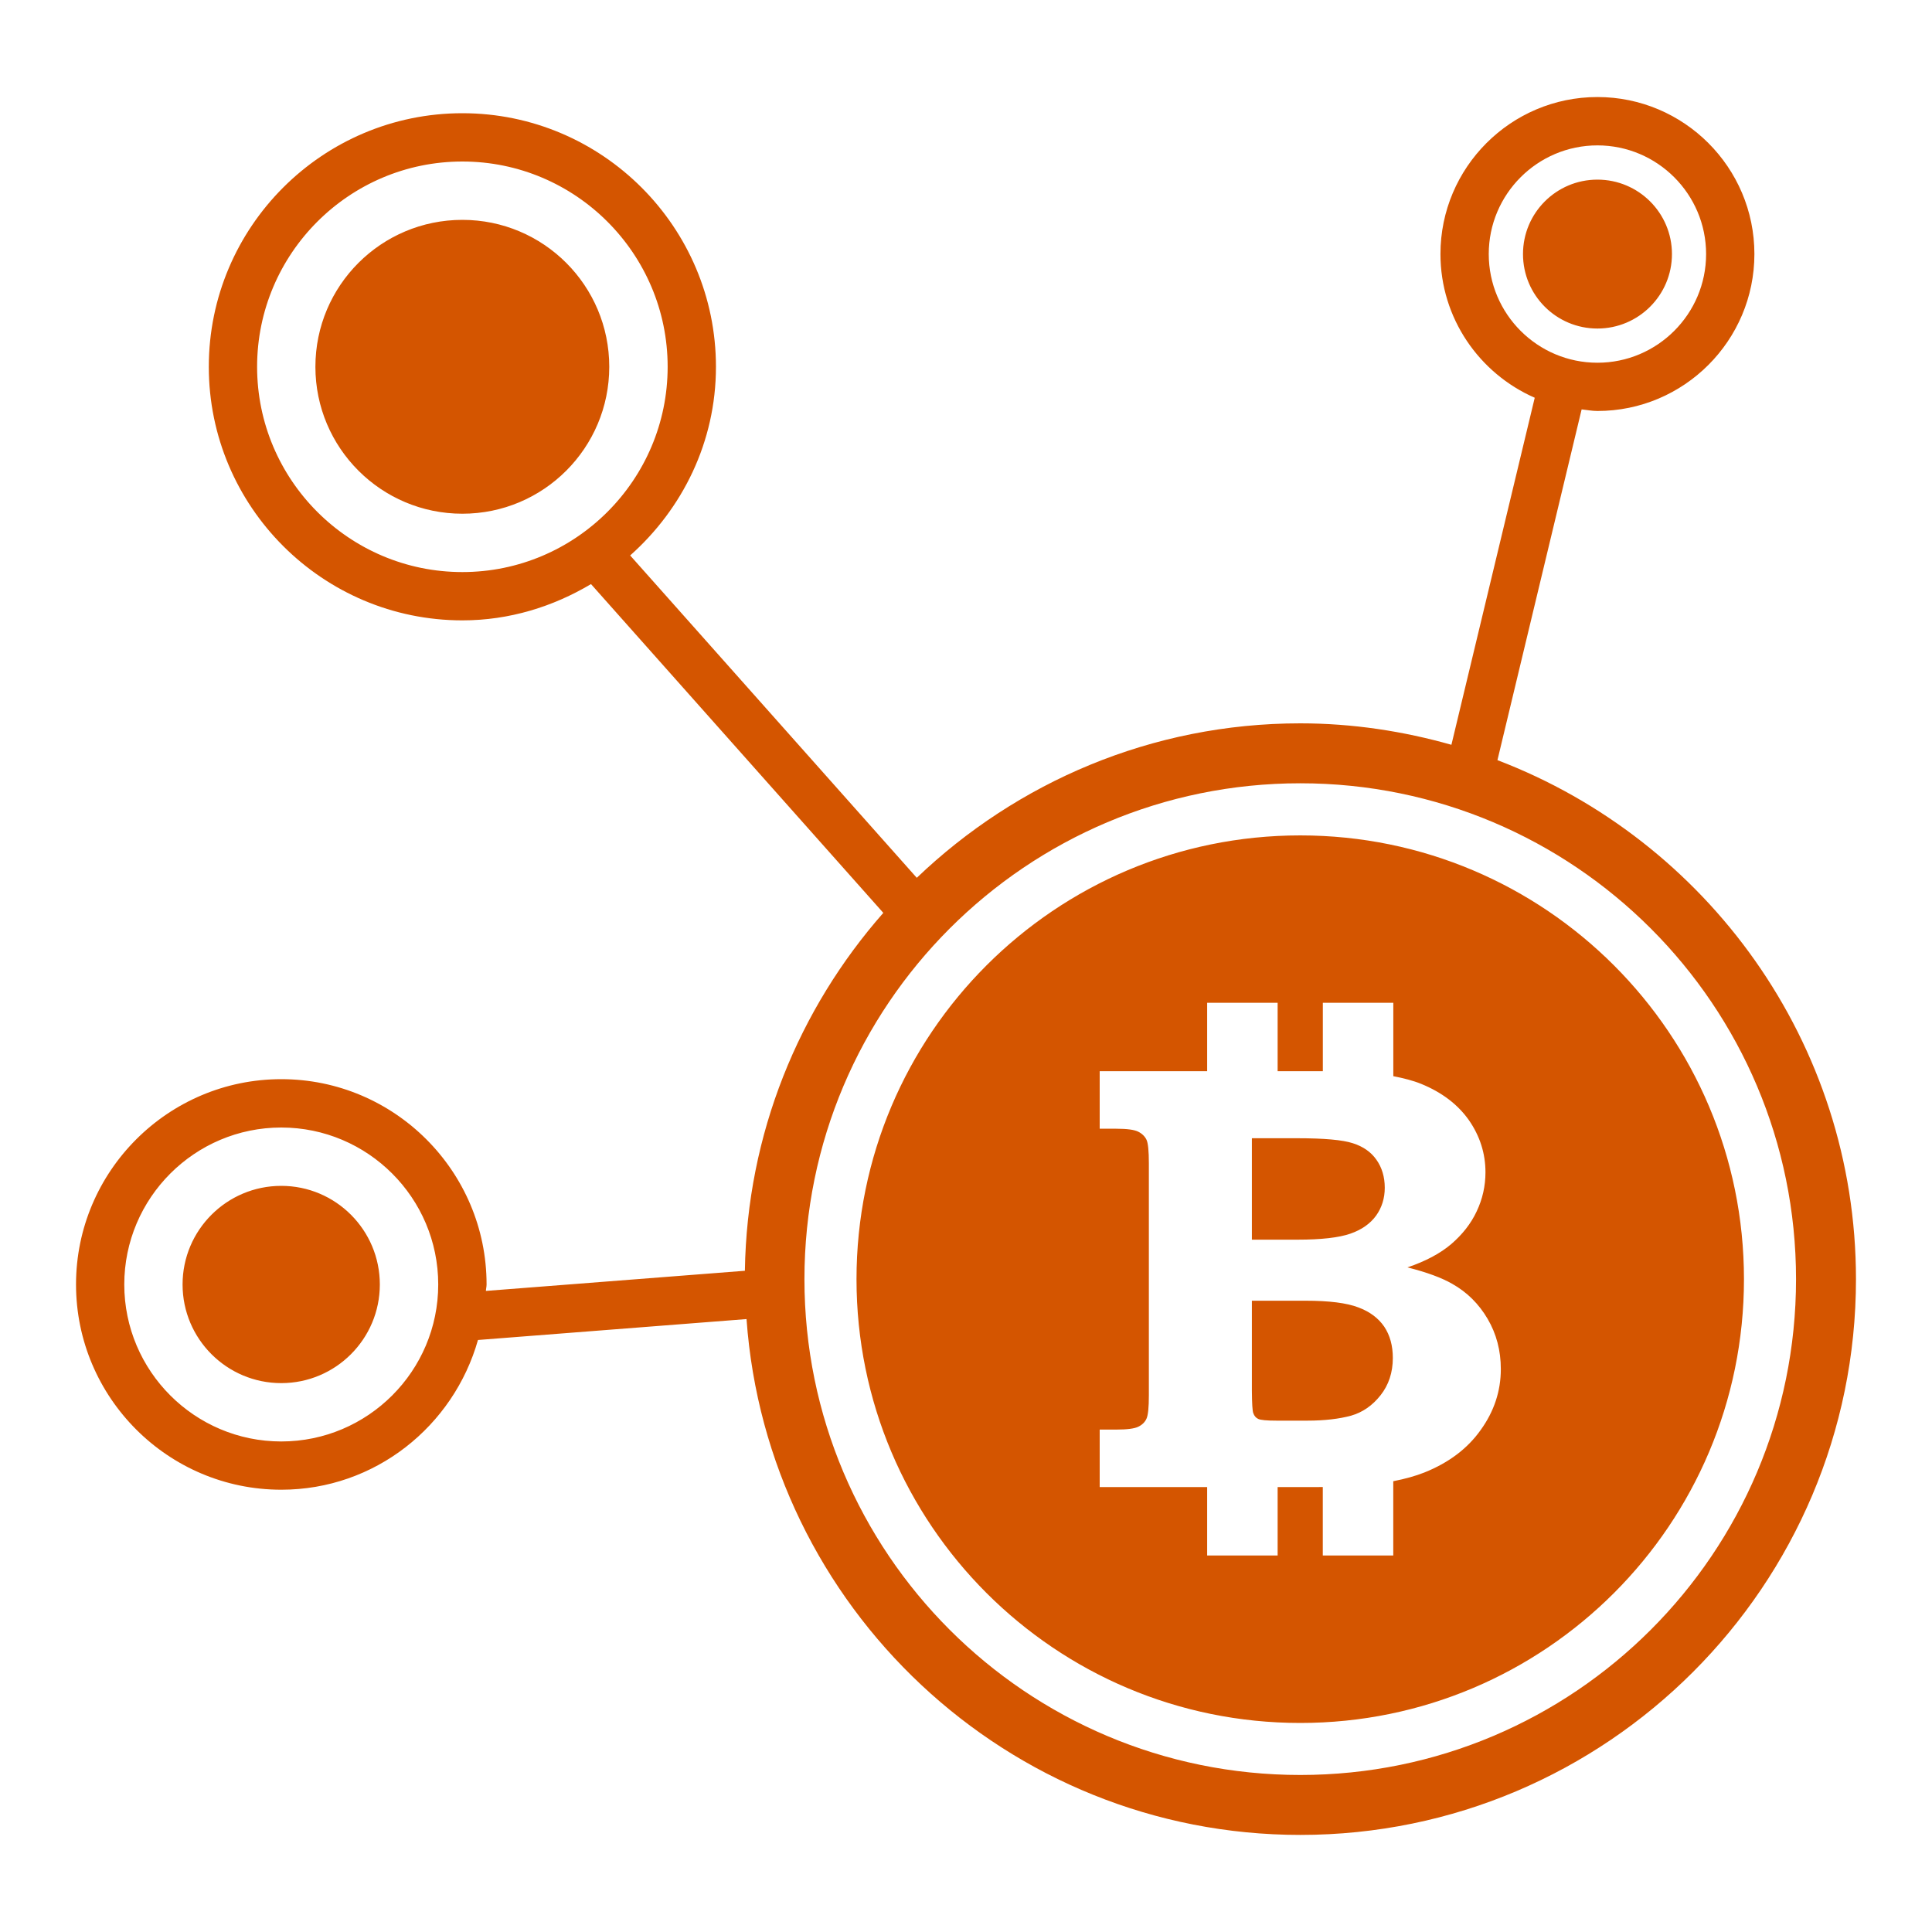 <?xml version="1.0" encoding="UTF-8" standalone="no"?>
<!-- Generator: Adobe Illustrator 16.0.0, SVG Export Plug-In . SVG Version: 6.00 Build 0)  -->

<svg
   xmlns:dc="http://purl.org/dc/elements/1.1/"
   xmlns:cc="http://creativecommons.org/ns#"
   xmlns:rdf="http://www.w3.org/1999/02/22-rdf-syntax-ns#"
   xmlns:svg="http://www.w3.org/2000/svg"
   xmlns="http://www.w3.org/2000/svg"
   xmlns:sodipodi="http://sodipodi.sourceforge.net/DTD/sodipodi-0.dtd"
   xmlns:inkscape="http://www.inkscape.org/namespaces/inkscape"
   version="1.1"
   id="Layer_1"
   x="0px"
   y="0px"
   width="40"
   height="40"
   viewBox="314.5 -315.5 40 40"
   enable-background="new 314.5 -315.5 50 50"
   xml:space="preserve"
   inkscape:version="0.91 r"
   sodipodi:docname="bitcoin_network.svg"><defs
     id="defs7" /><sodipodi:namedview
     pagecolor="#ffffff"
     bordercolor="#666666"
     borderopacity="1"
     objecttolerance="10"
     gridtolerance="10"
     guidetolerance="10"
     inkscape:pageopacity="0"
     inkscape:pageshadow="2"
     inkscape:window-width="1600"
     inkscape:window-height="848"
     id="namedview5"
     showgrid="false"
     inkscape:zoom="6.675088"
     inkscape:cx="6.0395033"
     inkscape:cy="39.669456"
     inkscape:window-x="0"
     inkscape:window-y="0"
     inkscape:window-maximized="1"
     inkscape:current-layer="Layer_1" /><path
     d="m 345.503,-299.762 1.743,-7.262 c 0.108,0.011 0.215,0.033 0.327,0.033 1.792,0 3.25,-1.458 3.25,-3.25 0,-1.792 -1.458,-3.25 -3.25,-3.25 -1.792,0 -3.25,1.458 -3.25,3.25 0,1.33 0.805,2.473 1.952,2.976 l -1.725,7.185 c -0.997,-0.282 -2.044,-0.444 -3.13,-0.444 -3.079,0 -5.872,1.222 -7.939,3.198 l -5.934,-6.674 c 1.081,-0.962 1.776,-2.348 1.776,-3.906 0,-2.895 -2.355,-5.25 -5.25,-5.25 -2.895,0 -5.25,2.355 -5.25,5.25 0,2.895 2.355,5.25 5.25,5.25 0.976,0 1.879,-0.285 2.663,-0.751 l 6.052,6.807 c -1.748,1.987 -2.823,4.573 -2.866,7.41 l -5.362,0.417 c 0.002,-0.045 0.014,-0.088 0.014,-0.134 0,-2.343 -1.906,-4.25 -4.25,-4.25 -2.344,0 -4.25,1.907 -4.25,4.25 0,2.343 1.906,4.25 4.25,4.25 1.942,0 3.566,-1.317 4.072,-3.1 l 5.56,-0.433 c 0.427,5.958 5.399,10.68 11.466,10.68 6.344,0 11.504,-5.162 11.504,-11.507 -10e-4,-4.905 -3.092,-9.092 -7.423,-10.745 z m -0.18,-10.478 c 0,-1.241 1.01,-2.25 2.25,-2.25 1.24,0 2.25,1.009 2.25,2.25 0,1.241 -1.01,2.25 -2.25,2.25 -1.24,0 -2.25,-1.01 -2.25,-2.25 z m -25.5,2.334 c 0,-2.343 1.906,-4.25 4.25,-4.25 2.344,0 4.25,1.907 4.25,4.25 0,2.343 -1.906,4.25 -4.25,4.25 -2.344,0 -4.25,-1.907 -4.25,-4.25 z m 0.5,22.25 c -1.792,0 -3.25,-1.458 -3.25,-3.25 0,-1.792 1.458,-3.25 3.25,-3.25 1.792,0 3.25,1.458 3.25,3.25 0,1.792 -1.458,3.25 -3.25,3.25 z m 21.098,6.905 c -5.67,0 -10.266,-4.596 -10.266,-10.266 0,-5.669 4.596,-10.266 10.266,-10.266 5.668,0 10.264,4.597 10.264,10.266 0,5.67 -4.596,10.266 -10.264,10.266 z m -0.059,-11.083 -0.943,0 0,-2.1 0.943,0 c 0.551,0 0.934,0.034 1.146,0.103 0.213,0.067 0.379,0.183 0.49,0.343 0.113,0.16 0.172,0.354 0.172,0.58 0,0.217 -0.061,0.411 -0.18,0.577 -0.121,0.166 -0.297,0.291 -0.533,0.373 -0.236,0.082 -0.601,0.124 -1.095,0.124 z m 1.797,1.801 c 0.119,0.179 0.178,0.394 0.178,0.648 0,0.301 -0.086,0.559 -0.254,0.772 -0.168,0.213 -0.371,0.354 -0.611,0.423 -0.242,0.066 -0.545,0.103 -0.908,0.103 l -0.629,0 c -0.209,0 -0.338,-0.012 -0.385,-0.036 -0.047,-0.021 -0.082,-0.062 -0.102,-0.119 -0.018,-0.045 -0.027,-0.199 -0.029,-0.464 l 0,-1.864 1.113,0 c 0.488,0 0.85,0.046 1.09,0.138 0.24,0.089 0.416,0.223 0.537,0.399 z m -1.738,-10.171 c -5.074,0 -9.188,4.114 -9.188,9.188 0,5.075 4.113,9.188 9.188,9.188 5.072,0 9.186,-4.112 9.186,-9.188 -0.001,-5.074 -4.114,-9.188 -9.186,-9.188 z m 3.736,12.309 c -0.273,0.386 -0.662,0.679 -1.166,0.881 -0.184,0.073 -0.4,0.133 -0.645,0.181 l 0,1.538 -1.459,0 0,-1.418 c -0.035,0 -0.07,10e-4 -0.107,10e-4 l -0.828,0 0,1.417 -1.459,0 0,-1.417 -2.225,0 0,-1.19 0.34,0 c 0.229,0 0.379,-0.02 0.459,-0.059 0.08,-0.039 0.137,-0.094 0.17,-0.167 0.033,-0.072 0.049,-0.233 0.049,-0.484 l 0,-4.803 c 0,-0.254 -0.016,-0.418 -0.049,-0.488 -0.033,-0.068 -0.09,-0.126 -0.17,-0.166 -0.08,-0.041 -0.23,-0.062 -0.459,-0.062 l -0.34,0 0,-1.191 2.225,0 0,-1.416 1.459,0 0,1.416 0.936,0 0,-1.416 1.459,0 0,1.519 c 0.215,0.042 0.412,0.092 0.578,0.16 0.428,0.175 0.758,0.426 0.988,0.752 0.227,0.328 0.342,0.688 0.342,1.078 0,0.283 -0.061,0.554 -0.182,0.809 -0.119,0.255 -0.297,0.479 -0.525,0.676 -0.229,0.195 -0.531,0.356 -0.908,0.484 0.404,0.102 0.713,0.217 0.926,0.34 0.309,0.174 0.551,0.415 0.734,0.726 0.182,0.311 0.273,0.657 0.273,1.039 0,0.456 -0.14,0.877 -0.416,1.26 z m 2.416,-22.803 c -0.852,0 -1.541,-0.69 -1.541,-1.542 0,-0.851 0.689,-1.541 1.541,-1.541 0.852,0 1.543,0.69 1.543,1.541 0,0.851 -0.691,1.542 -1.543,1.542 z m -20.459,0.792 c 0,1.68 -1.361,3.042 -3.041,3.042 -1.68,0 -3.043,-1.362 -3.043,-3.042 0,-1.681 1.363,-3.042 3.043,-3.042 1.68,0 3.041,1.361 3.041,3.042 z m -4.75,19 c 0,1.127 -0.914,2.042 -2.041,2.042 -1.127,0 -2.043,-0.915 -2.043,-2.042 0,-1.128 0.916,-2.042 2.043,-2.042 1.127,0 2.041,0.914 2.041,2.042 z"
     id="path3"
     style="fill:#d45500"
     inkscape:connector-curvature="0" /></svg>